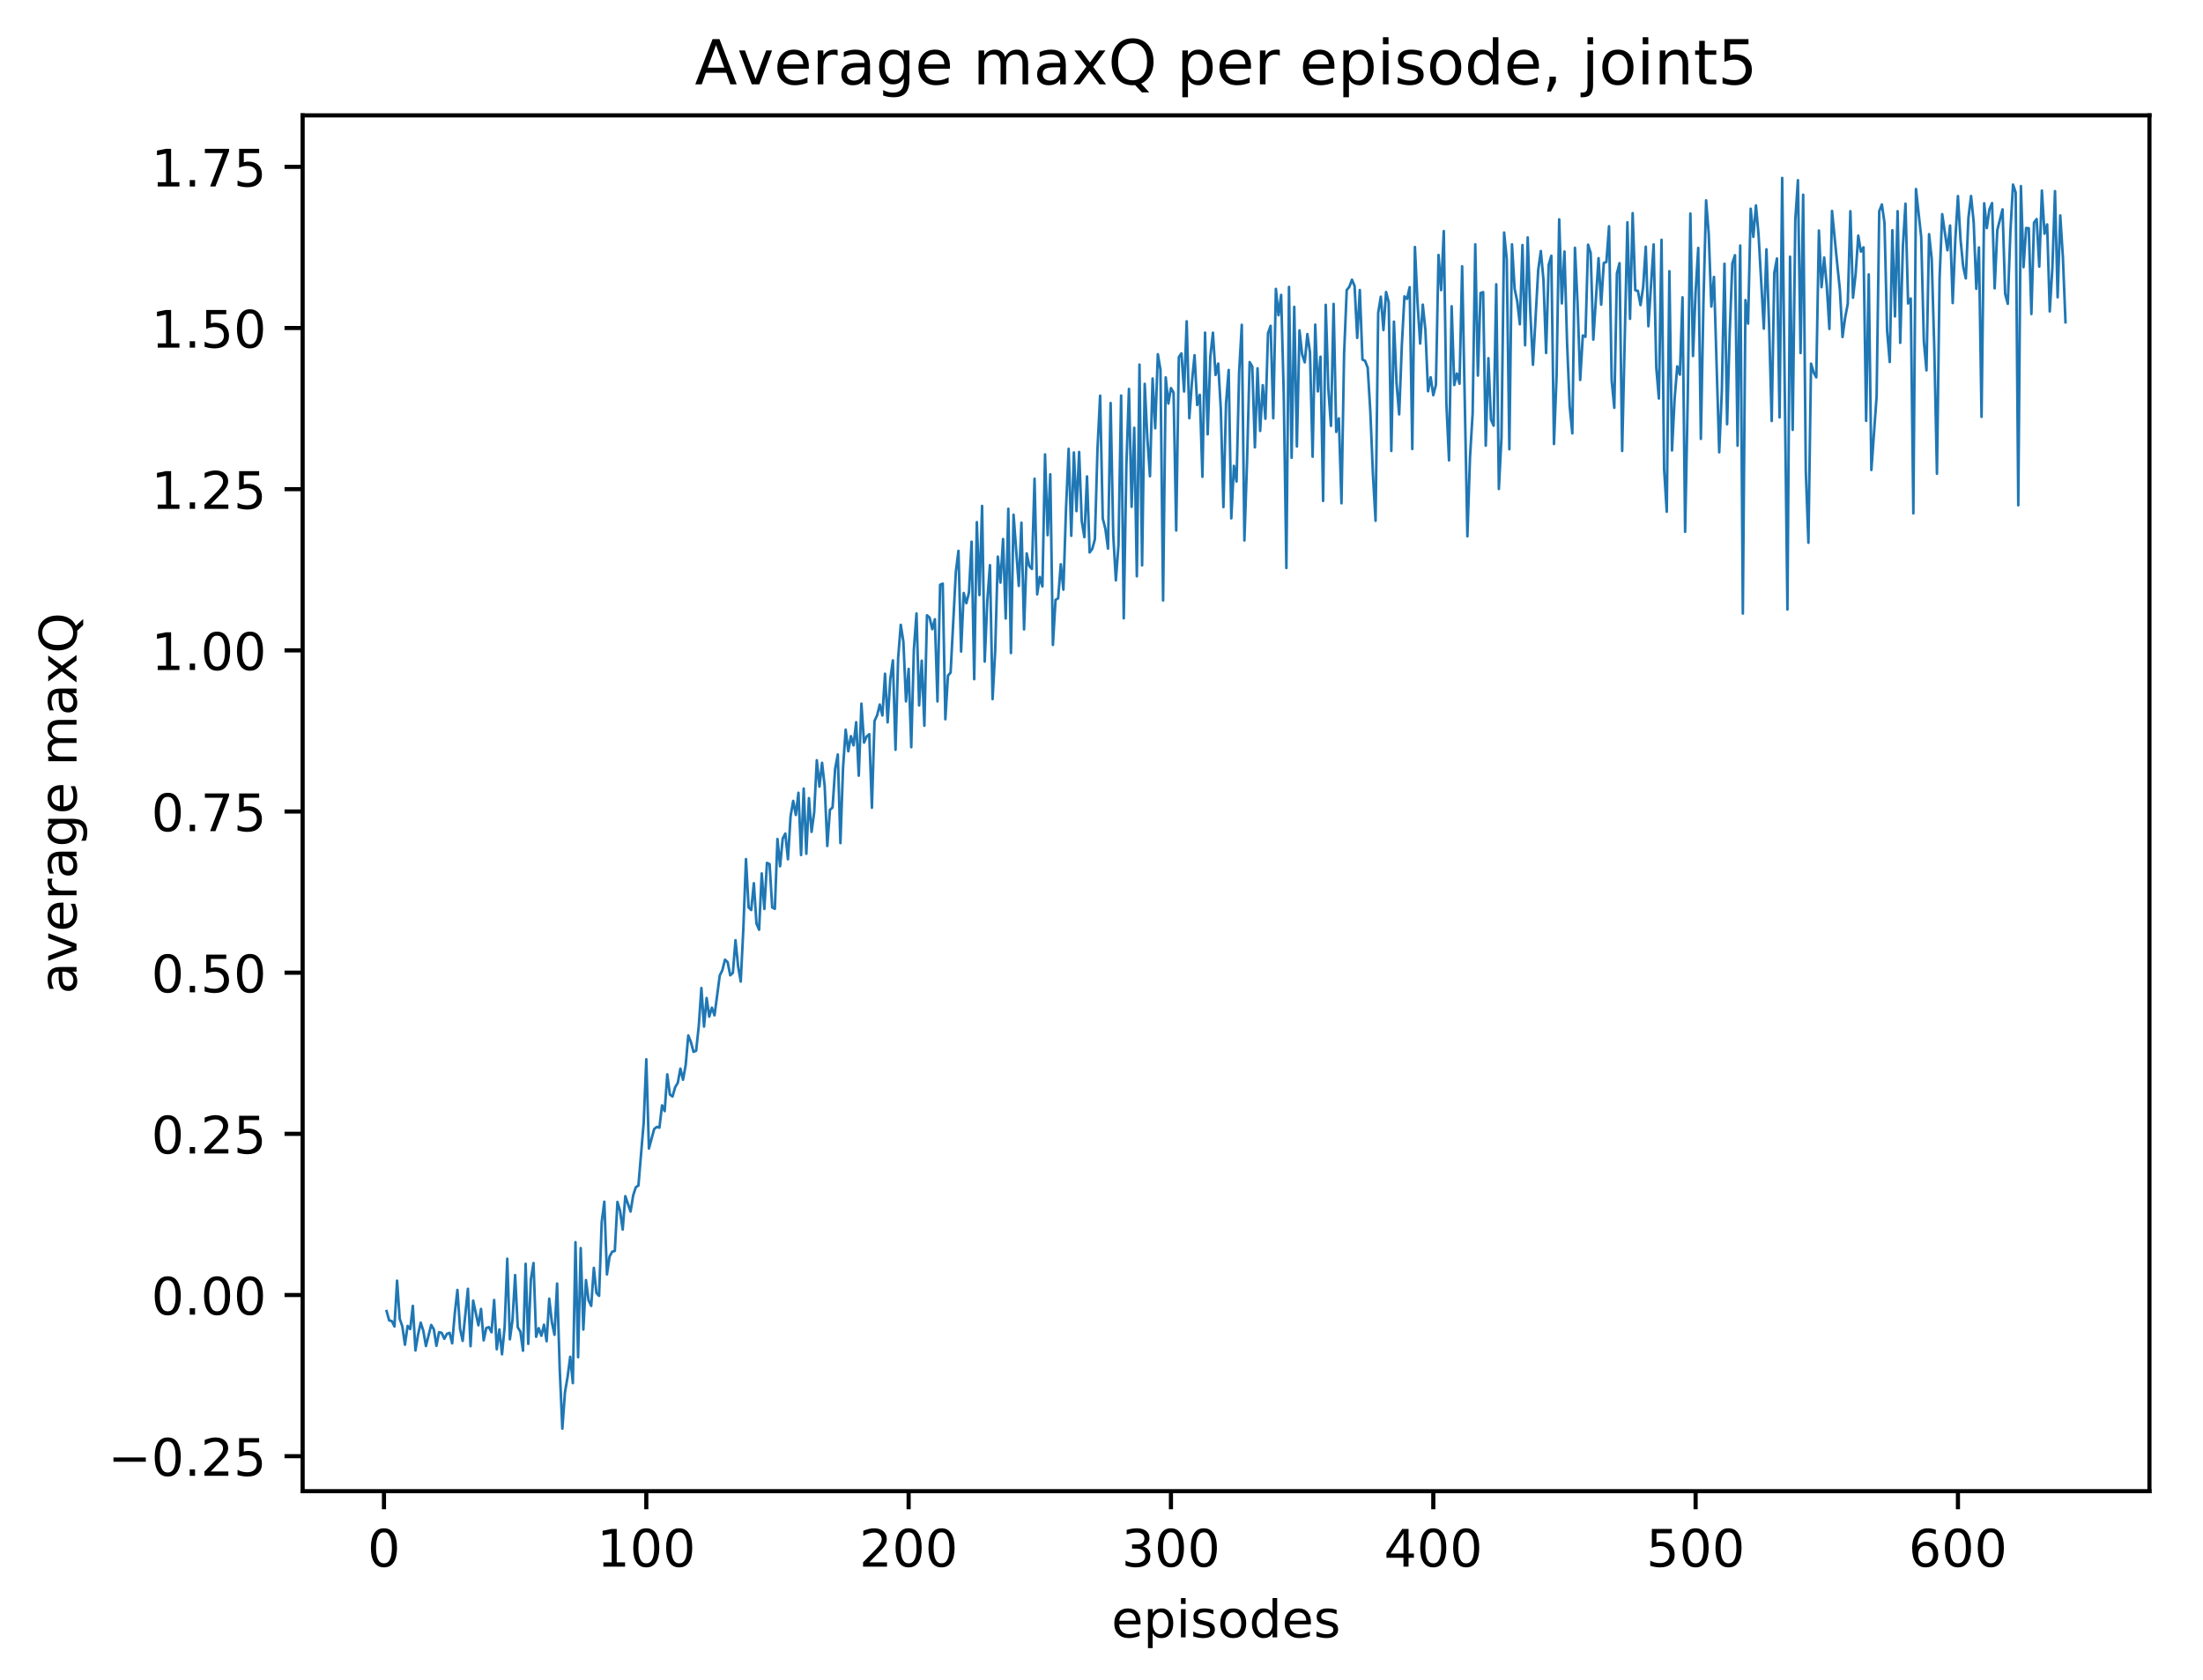 <?xml version="1.0" encoding="utf-8" standalone="no"?>
<!DOCTYPE svg PUBLIC "-//W3C//DTD SVG 1.1//EN"
  "http://www.w3.org/Graphics/SVG/1.1/DTD/svg11.dtd">
<!-- Created with matplotlib (http://matplotlib.org/) -->
<svg height="325pt" version="1.1" viewBox="0 0 426 325" width="426pt" xmlns="http://www.w3.org/2000/svg" xmlns:xlink="http://www.w3.org/1999/xlink">
 <defs>
  <style type="text/css">
*{stroke-linecap:butt;stroke-linejoin:round;}
  </style>
 </defs>
 <g id="figure_1">
  <g id="patch_1">
   <path d="M 0 325.986 
L 426.343 325.986 
L 426.343 0 
L 0 0 
z
" style="fill:#ffffff;"/>
  </g>
  <g id="axes_1">
   <g id="patch_2">
    <path d="M 58.523 288.43 
L 415.643 288.43 
L 415.643 22.318 
L 58.523 22.318 
z
" style="fill:#ffffff;"/>
   </g>
   <g id="matplotlib.axis_1">
    <g id="xtick_1">
     <g id="line2d_1">
      <defs>
       <path d="M 0 0 
L 0 3.5 
" id="me40392e111" style="stroke:#000000;stroke-width:0.8;"/>
      </defs>
      <g>
       <use style="stroke:#000000;stroke-width:0.8;" x="74.249" xlink:href="#me40392e111" y="288.43"/>
      </g>
     </g>
     <g id="text_1">
      <!-- 0 -->
      <defs>
       <path d="M 31.781 66.406 
Q 24.172 66.406 20.328 58.906 
Q 16.5 51.422 16.5 36.375 
Q 16.5 21.391 20.328 13.891 
Q 24.172 6.391 31.781 6.391 
Q 39.453 6.391 43.281 13.891 
Q 47.125 21.391 47.125 36.375 
Q 47.125 51.422 43.281 58.906 
Q 39.453 66.406 31.781 66.406 
z
M 31.781 74.219 
Q 44.047 74.219 50.516 64.516 
Q 56.984 54.828 56.984 36.375 
Q 56.984 17.969 50.516 8.266 
Q 44.047 -1.422 31.781 -1.422 
Q 19.531 -1.422 13.062 8.266 
Q 6.594 17.969 6.594 36.375 
Q 6.594 54.828 13.062 64.516 
Q 19.531 74.219 31.781 74.219 
z
" id="DejaVuSans-30"/>
      </defs>
      <g transform="translate(71.068 303.029)scale(0.1 -0.1)">
       <use xlink:href="#DejaVuSans-30"/>
      </g>
     </g>
    </g>
    <g id="xtick_2">
     <g id="line2d_2">
      <g>
       <use style="stroke:#000000;stroke-width:0.8;" x="124.976" xlink:href="#me40392e111" y="288.43"/>
      </g>
     </g>
     <g id="text_2">
      <!-- 100 -->
      <defs>
       <path d="M 12.406 8.297 
L 28.516 8.297 
L 28.516 63.922 
L 10.984 60.406 
L 10.984 69.391 
L 28.422 72.906 
L 38.281 72.906 
L 38.281 8.297 
L 54.391 8.297 
L 54.391 0 
L 12.406 0 
z
" id="DejaVuSans-31"/>
      </defs>
      <g transform="translate(115.432 303.029)scale(0.1 -0.1)">
       <use xlink:href="#DejaVuSans-31"/>
       <use x="63.623" xlink:href="#DejaVuSans-30"/>
       <use x="127.246" xlink:href="#DejaVuSans-30"/>
      </g>
     </g>
    </g>
    <g id="xtick_3">
     <g id="line2d_3">
      <g>
       <use style="stroke:#000000;stroke-width:0.8;" x="175.703" xlink:href="#me40392e111" y="288.43"/>
      </g>
     </g>
     <g id="text_3">
      <!-- 200 -->
      <defs>
       <path d="M 19.188 8.297 
L 53.609 8.297 
L 53.609 0 
L 7.328 0 
L 7.328 8.297 
Q 12.938 14.109 22.625 23.891 
Q 32.328 33.688 34.812 36.531 
Q 39.547 41.844 41.422 45.531 
Q 43.312 49.219 43.312 52.781 
Q 43.312 58.594 39.234 62.25 
Q 35.156 65.922 28.609 65.922 
Q 23.969 65.922 18.812 64.312 
Q 13.672 62.703 7.812 59.422 
L 7.812 69.391 
Q 13.766 71.781 18.938 73 
Q 24.125 74.219 28.422 74.219 
Q 39.75 74.219 46.484 68.547 
Q 53.219 62.891 53.219 53.422 
Q 53.219 48.922 51.531 44.891 
Q 49.859 40.875 45.406 35.406 
Q 44.188 33.984 37.641 27.219 
Q 31.109 20.453 19.188 8.297 
z
" id="DejaVuSans-32"/>
      </defs>
      <g transform="translate(166.16 303.029)scale(0.1 -0.1)">
       <use xlink:href="#DejaVuSans-32"/>
       <use x="63.623" xlink:href="#DejaVuSans-30"/>
       <use x="127.246" xlink:href="#DejaVuSans-30"/>
      </g>
     </g>
    </g>
    <g id="xtick_4">
     <g id="line2d_4">
      <g>
       <use style="stroke:#000000;stroke-width:0.8;" x="226.431" xlink:href="#me40392e111" y="288.43"/>
      </g>
     </g>
     <g id="text_4">
      <!-- 300 -->
      <defs>
       <path d="M 40.578 39.312 
Q 47.656 37.797 51.625 33 
Q 55.609 28.219 55.609 21.188 
Q 55.609 10.406 48.188 4.484 
Q 40.766 -1.422 27.094 -1.422 
Q 22.516 -1.422 17.656 -0.516 
Q 12.797 0.391 7.625 2.203 
L 7.625 11.719 
Q 11.719 9.328 16.594 8.109 
Q 21.484 6.891 26.812 6.891 
Q 36.078 6.891 40.938 10.547 
Q 45.797 14.203 45.797 21.188 
Q 45.797 27.641 41.281 31.266 
Q 36.766 34.906 28.719 34.906 
L 20.219 34.906 
L 20.219 43.016 
L 29.109 43.016 
Q 36.375 43.016 40.234 45.922 
Q 44.094 48.828 44.094 54.297 
Q 44.094 59.906 40.109 62.906 
Q 36.141 65.922 28.719 65.922 
Q 24.656 65.922 20.016 65.031 
Q 15.375 64.156 9.812 62.312 
L 9.812 71.094 
Q 15.438 72.656 20.344 73.438 
Q 25.25 74.219 29.594 74.219 
Q 40.828 74.219 47.359 69.109 
Q 53.906 64.016 53.906 55.328 
Q 53.906 49.266 50.438 45.094 
Q 46.969 40.922 40.578 39.312 
z
" id="DejaVuSans-33"/>
      </defs>
      <g transform="translate(216.887 303.029)scale(0.1 -0.1)">
       <use xlink:href="#DejaVuSans-33"/>
       <use x="63.623" xlink:href="#DejaVuSans-30"/>
       <use x="127.246" xlink:href="#DejaVuSans-30"/>
      </g>
     </g>
    </g>
    <g id="xtick_5">
     <g id="line2d_5">
      <g>
       <use style="stroke:#000000;stroke-width:0.8;" x="277.158" xlink:href="#me40392e111" y="288.43"/>
      </g>
     </g>
     <g id="text_5">
      <!-- 400 -->
      <defs>
       <path d="M 37.797 64.312 
L 12.891 25.391 
L 37.797 25.391 
z
M 35.203 72.906 
L 47.609 72.906 
L 47.609 25.391 
L 58.016 25.391 
L 58.016 17.188 
L 47.609 17.188 
L 47.609 0 
L 37.797 0 
L 37.797 17.188 
L 4.891 17.188 
L 4.891 26.703 
z
" id="DejaVuSans-34"/>
      </defs>
      <g transform="translate(267.614 303.029)scale(0.1 -0.1)">
       <use xlink:href="#DejaVuSans-34"/>
       <use x="63.623" xlink:href="#DejaVuSans-30"/>
       <use x="127.246" xlink:href="#DejaVuSans-30"/>
      </g>
     </g>
    </g>
    <g id="xtick_6">
     <g id="line2d_6">
      <g>
       <use style="stroke:#000000;stroke-width:0.8;" x="327.885" xlink:href="#me40392e111" y="288.43"/>
      </g>
     </g>
     <g id="text_6">
      <!-- 500 -->
      <defs>
       <path d="M 10.797 72.906 
L 49.516 72.906 
L 49.516 64.594 
L 19.828 64.594 
L 19.828 46.734 
Q 21.969 47.469 24.109 47.828 
Q 26.266 48.188 28.422 48.188 
Q 40.625 48.188 47.75 41.5 
Q 54.891 34.812 54.891 23.391 
Q 54.891 11.625 47.562 5.094 
Q 40.234 -1.422 26.906 -1.422 
Q 22.312 -1.422 17.547 -0.641 
Q 12.797 0.141 7.719 1.703 
L 7.719 11.625 
Q 12.109 9.234 16.797 8.062 
Q 21.484 6.891 26.703 6.891 
Q 35.156 6.891 40.078 11.328 
Q 45.016 15.766 45.016 23.391 
Q 45.016 31 40.078 35.438 
Q 35.156 39.891 26.703 39.891 
Q 22.75 39.891 18.812 39.016 
Q 14.891 38.141 10.797 36.281 
z
" id="DejaVuSans-35"/>
      </defs>
      <g transform="translate(318.342 303.029)scale(0.1 -0.1)">
       <use xlink:href="#DejaVuSans-35"/>
       <use x="63.623" xlink:href="#DejaVuSans-30"/>
       <use x="127.246" xlink:href="#DejaVuSans-30"/>
      </g>
     </g>
    </g>
    <g id="xtick_7">
     <g id="line2d_7">
      <g>
       <use style="stroke:#000000;stroke-width:0.8;" x="378.613" xlink:href="#me40392e111" y="288.43"/>
      </g>
     </g>
     <g id="text_7">
      <!-- 600 -->
      <defs>
       <path d="M 33.016 40.375 
Q 26.375 40.375 22.484 35.828 
Q 18.609 31.297 18.609 23.391 
Q 18.609 15.531 22.484 10.953 
Q 26.375 6.391 33.016 6.391 
Q 39.656 6.391 43.531 10.953 
Q 47.406 15.531 47.406 23.391 
Q 47.406 31.297 43.531 35.828 
Q 39.656 40.375 33.016 40.375 
z
M 52.594 71.297 
L 52.594 62.312 
Q 48.875 64.062 45.094 64.984 
Q 41.312 65.922 37.594 65.922 
Q 27.828 65.922 22.672 59.328 
Q 17.531 52.734 16.797 39.406 
Q 19.672 43.656 24.016 45.922 
Q 28.375 48.188 33.594 48.188 
Q 44.578 48.188 50.953 41.516 
Q 57.328 34.859 57.328 23.391 
Q 57.328 12.156 50.688 5.359 
Q 44.047 -1.422 33.016 -1.422 
Q 20.359 -1.422 13.672 8.266 
Q 6.984 17.969 6.984 36.375 
Q 6.984 53.656 15.188 63.938 
Q 23.391 74.219 37.203 74.219 
Q 40.922 74.219 44.703 73.484 
Q 48.484 72.75 52.594 71.297 
z
" id="DejaVuSans-36"/>
      </defs>
      <g transform="translate(369.069 303.029)scale(0.1 -0.1)">
       <use xlink:href="#DejaVuSans-36"/>
       <use x="63.623" xlink:href="#DejaVuSans-30"/>
       <use x="127.246" xlink:href="#DejaVuSans-30"/>
      </g>
     </g>
    </g>
    <g id="text_8">
     <!-- episodes -->
     <defs>
      <path d="M 56.203 29.594 
L 56.203 25.203 
L 14.891 25.203 
Q 15.484 15.922 20.484 11.062 
Q 25.484 6.203 34.422 6.203 
Q 39.594 6.203 44.453 7.469 
Q 49.312 8.734 54.109 11.281 
L 54.109 2.781 
Q 49.266 0.734 44.188 -0.344 
Q 39.109 -1.422 33.891 -1.422 
Q 20.797 -1.422 13.156 6.188 
Q 5.516 13.812 5.516 26.812 
Q 5.516 40.234 12.766 48.109 
Q 20.016 56 32.328 56 
Q 43.359 56 49.781 48.891 
Q 56.203 41.797 56.203 29.594 
z
M 47.219 32.234 
Q 47.125 39.594 43.094 43.984 
Q 39.062 48.391 32.422 48.391 
Q 24.906 48.391 20.391 44.141 
Q 15.875 39.891 15.188 32.172 
z
" id="DejaVuSans-65"/>
      <path d="M 18.109 8.203 
L 18.109 -20.797 
L 9.078 -20.797 
L 9.078 54.688 
L 18.109 54.688 
L 18.109 46.391 
Q 20.953 51.266 25.266 53.625 
Q 29.594 56 35.594 56 
Q 45.562 56 51.781 48.094 
Q 58.016 40.188 58.016 27.297 
Q 58.016 14.406 51.781 6.484 
Q 45.562 -1.422 35.594 -1.422 
Q 29.594 -1.422 25.266 0.953 
Q 20.953 3.328 18.109 8.203 
z
M 48.688 27.297 
Q 48.688 37.203 44.609 42.844 
Q 40.531 48.484 33.406 48.484 
Q 26.266 48.484 22.188 42.844 
Q 18.109 37.203 18.109 27.297 
Q 18.109 17.391 22.188 11.75 
Q 26.266 6.109 33.406 6.109 
Q 40.531 6.109 44.609 11.75 
Q 48.688 17.391 48.688 27.297 
z
" id="DejaVuSans-70"/>
      <path d="M 9.422 54.688 
L 18.406 54.688 
L 18.406 0 
L 9.422 0 
z
M 9.422 75.984 
L 18.406 75.984 
L 18.406 64.594 
L 9.422 64.594 
z
" id="DejaVuSans-69"/>
      <path d="M 44.281 53.078 
L 44.281 44.578 
Q 40.484 46.531 36.375 47.5 
Q 32.281 48.484 27.875 48.484 
Q 21.188 48.484 17.844 46.438 
Q 14.5 44.391 14.5 40.281 
Q 14.5 37.156 16.891 35.375 
Q 19.281 33.594 26.516 31.984 
L 29.594 31.297 
Q 39.156 29.25 43.188 25.516 
Q 47.219 21.781 47.219 15.094 
Q 47.219 7.469 41.188 3.016 
Q 35.156 -1.422 24.609 -1.422 
Q 20.219 -1.422 15.453 -0.562 
Q 10.688 0.297 5.422 2 
L 5.422 11.281 
Q 10.406 8.688 15.234 7.391 
Q 20.062 6.109 24.812 6.109 
Q 31.156 6.109 34.562 8.281 
Q 37.984 10.453 37.984 14.406 
Q 37.984 18.062 35.516 20.016 
Q 33.062 21.969 24.703 23.781 
L 21.578 24.516 
Q 13.234 26.266 9.516 29.906 
Q 5.812 33.547 5.812 39.891 
Q 5.812 47.609 11.281 51.797 
Q 16.75 56 26.812 56 
Q 31.781 56 36.172 55.266 
Q 40.578 54.547 44.281 53.078 
z
" id="DejaVuSans-73"/>
      <path d="M 30.609 48.391 
Q 23.391 48.391 19.188 42.75 
Q 14.984 37.109 14.984 27.297 
Q 14.984 17.484 19.156 11.844 
Q 23.344 6.203 30.609 6.203 
Q 37.797 6.203 41.984 11.859 
Q 46.188 17.531 46.188 27.297 
Q 46.188 37.016 41.984 42.703 
Q 37.797 48.391 30.609 48.391 
z
M 30.609 56 
Q 42.328 56 49.016 48.375 
Q 55.719 40.766 55.719 27.297 
Q 55.719 13.875 49.016 6.219 
Q 42.328 -1.422 30.609 -1.422 
Q 18.844 -1.422 12.172 6.219 
Q 5.516 13.875 5.516 27.297 
Q 5.516 40.766 12.172 48.375 
Q 18.844 56 30.609 56 
z
" id="DejaVuSans-6f"/>
      <path d="M 45.406 46.391 
L 45.406 75.984 
L 54.391 75.984 
L 54.391 0 
L 45.406 0 
L 45.406 8.203 
Q 42.578 3.328 38.25 0.953 
Q 33.938 -1.422 27.875 -1.422 
Q 17.969 -1.422 11.734 6.484 
Q 5.516 14.406 5.516 27.297 
Q 5.516 40.188 11.734 48.094 
Q 17.969 56 27.875 56 
Q 33.938 56 38.25 53.625 
Q 42.578 51.266 45.406 46.391 
z
M 14.797 27.297 
Q 14.797 17.391 18.875 11.75 
Q 22.953 6.109 30.078 6.109 
Q 37.203 6.109 41.297 11.75 
Q 45.406 17.391 45.406 27.297 
Q 45.406 37.203 41.297 42.844 
Q 37.203 48.484 30.078 48.484 
Q 22.953 48.484 18.875 42.844 
Q 14.797 37.203 14.797 27.297 
z
" id="DejaVuSans-64"/>
     </defs>
     <g transform="translate(214.924 316.707)scale(0.1 -0.1)">
      <use xlink:href="#DejaVuSans-65"/>
      <use x="61.523" xlink:href="#DejaVuSans-70"/>
      <use x="125" xlink:href="#DejaVuSans-69"/>
      <use x="152.783" xlink:href="#DejaVuSans-73"/>
      <use x="204.883" xlink:href="#DejaVuSans-6f"/>
      <use x="266.064" xlink:href="#DejaVuSans-64"/>
      <use x="329.541" xlink:href="#DejaVuSans-65"/>
      <use x="391.064" xlink:href="#DejaVuSans-73"/>
     </g>
    </g>
   </g>
   <g id="matplotlib.axis_2">
    <g id="ytick_1">
     <g id="line2d_8">
      <defs>
       <path d="M 0 0 
L -3.5 0 
" id="m477e2770bc" style="stroke:#000000;stroke-width:0.8;"/>
      </defs>
      <g>
       <use style="stroke:#000000;stroke-width:0.8;" x="58.523" xlink:href="#m477e2770bc" y="281.659"/>
      </g>
     </g>
     <g id="text_9">
      <!-- −0.25 -->
      <defs>
       <path d="M 10.594 35.5 
L 73.188 35.5 
L 73.188 27.203 
L 10.594 27.203 
z
" id="DejaVuSans-2212"/>
       <path d="M 10.688 12.406 
L 21 12.406 
L 21 0 
L 10.688 0 
z
" id="DejaVuSans-2e"/>
      </defs>
      <g transform="translate(20.878 285.459)scale(0.1 -0.1)">
       <use xlink:href="#DejaVuSans-2212"/>
       <use x="83.789" xlink:href="#DejaVuSans-30"/>
       <use x="147.412" xlink:href="#DejaVuSans-2e"/>
       <use x="179.199" xlink:href="#DejaVuSans-32"/>
       <use x="242.822" xlink:href="#DejaVuSans-35"/>
      </g>
     </g>
    </g>
    <g id="ytick_2">
     <g id="line2d_9">
      <g>
       <use style="stroke:#000000;stroke-width:0.8;" x="58.523" xlink:href="#m477e2770bc" y="250.486"/>
      </g>
     </g>
     <g id="text_10">
      <!-- 0.00 -->
      <g transform="translate(29.258 254.285)scale(0.1 -0.1)">
       <use xlink:href="#DejaVuSans-30"/>
       <use x="63.623" xlink:href="#DejaVuSans-2e"/>
       <use x="95.41" xlink:href="#DejaVuSans-30"/>
       <use x="159.033" xlink:href="#DejaVuSans-30"/>
      </g>
     </g>
    </g>
    <g id="ytick_3">
     <g id="line2d_10">
      <g>
       <use style="stroke:#000000;stroke-width:0.8;" x="58.523" xlink:href="#m477e2770bc" y="219.313"/>
      </g>
     </g>
     <g id="text_11">
      <!-- 0.25 -->
      <g transform="translate(29.258 223.112)scale(0.1 -0.1)">
       <use xlink:href="#DejaVuSans-30"/>
       <use x="63.623" xlink:href="#DejaVuSans-2e"/>
       <use x="95.41" xlink:href="#DejaVuSans-32"/>
       <use x="159.033" xlink:href="#DejaVuSans-35"/>
      </g>
     </g>
    </g>
    <g id="ytick_4">
     <g id="line2d_11">
      <g>
       <use style="stroke:#000000;stroke-width:0.8;" x="58.523" xlink:href="#m477e2770bc" y="188.139"/>
      </g>
     </g>
     <g id="text_12">
      <!-- 0.50 -->
      <g transform="translate(29.258 191.939)scale(0.1 -0.1)">
       <use xlink:href="#DejaVuSans-30"/>
       <use x="63.623" xlink:href="#DejaVuSans-2e"/>
       <use x="95.41" xlink:href="#DejaVuSans-35"/>
       <use x="159.033" xlink:href="#DejaVuSans-30"/>
      </g>
     </g>
    </g>
    <g id="ytick_5">
     <g id="line2d_12">
      <g>
       <use style="stroke:#000000;stroke-width:0.8;" x="58.523" xlink:href="#m477e2770bc" y="156.966"/>
      </g>
     </g>
     <g id="text_13">
      <!-- 0.75 -->
      <defs>
       <path d="M 8.203 72.906 
L 55.078 72.906 
L 55.078 68.703 
L 28.609 0 
L 18.312 0 
L 43.219 64.594 
L 8.203 64.594 
z
" id="DejaVuSans-37"/>
      </defs>
      <g transform="translate(29.258 160.765)scale(0.1 -0.1)">
       <use xlink:href="#DejaVuSans-30"/>
       <use x="63.623" xlink:href="#DejaVuSans-2e"/>
       <use x="95.41" xlink:href="#DejaVuSans-37"/>
       <use x="159.033" xlink:href="#DejaVuSans-35"/>
      </g>
     </g>
    </g>
    <g id="ytick_6">
     <g id="line2d_13">
      <g>
       <use style="stroke:#000000;stroke-width:0.8;" x="58.523" xlink:href="#m477e2770bc" y="125.793"/>
      </g>
     </g>
     <g id="text_14">
      <!-- 1.00 -->
      <g transform="translate(29.258 129.592)scale(0.1 -0.1)">
       <use xlink:href="#DejaVuSans-31"/>
       <use x="63.623" xlink:href="#DejaVuSans-2e"/>
       <use x="95.41" xlink:href="#DejaVuSans-30"/>
       <use x="159.033" xlink:href="#DejaVuSans-30"/>
      </g>
     </g>
    </g>
    <g id="ytick_7">
     <g id="line2d_14">
      <g>
       <use style="stroke:#000000;stroke-width:0.8;" x="58.523" xlink:href="#m477e2770bc" y="94.619"/>
      </g>
     </g>
     <g id="text_15">
      <!-- 1.25 -->
      <g transform="translate(29.258 98.418)scale(0.1 -0.1)">
       <use xlink:href="#DejaVuSans-31"/>
       <use x="63.623" xlink:href="#DejaVuSans-2e"/>
       <use x="95.41" xlink:href="#DejaVuSans-32"/>
       <use x="159.033" xlink:href="#DejaVuSans-35"/>
      </g>
     </g>
    </g>
    <g id="ytick_8">
     <g id="line2d_15">
      <g>
       <use style="stroke:#000000;stroke-width:0.8;" x="58.523" xlink:href="#m477e2770bc" y="63.446"/>
      </g>
     </g>
     <g id="text_16">
      <!-- 1.50 -->
      <g transform="translate(29.258 67.245)scale(0.1 -0.1)">
       <use xlink:href="#DejaVuSans-31"/>
       <use x="63.623" xlink:href="#DejaVuSans-2e"/>
       <use x="95.41" xlink:href="#DejaVuSans-35"/>
       <use x="159.033" xlink:href="#DejaVuSans-30"/>
      </g>
     </g>
    </g>
    <g id="ytick_9">
     <g id="line2d_16">
      <g>
       <use style="stroke:#000000;stroke-width:0.8;" x="58.523" xlink:href="#m477e2770bc" y="32.272"/>
      </g>
     </g>
     <g id="text_17">
      <!-- 1.75 -->
      <g transform="translate(29.258 36.072)scale(0.1 -0.1)">
       <use xlink:href="#DejaVuSans-31"/>
       <use x="63.623" xlink:href="#DejaVuSans-2e"/>
       <use x="95.41" xlink:href="#DejaVuSans-37"/>
       <use x="159.033" xlink:href="#DejaVuSans-35"/>
      </g>
     </g>
    </g>
    <g id="text_18">
     <!-- average maxQ -->
     <defs>
      <path d="M 34.281 27.484 
Q 23.391 27.484 19.188 25 
Q 14.984 22.516 14.984 16.5 
Q 14.984 11.719 18.141 8.906 
Q 21.297 6.109 26.703 6.109 
Q 34.188 6.109 38.703 11.406 
Q 43.219 16.703 43.219 25.484 
L 43.219 27.484 
z
M 52.203 31.203 
L 52.203 0 
L 43.219 0 
L 43.219 8.297 
Q 40.141 3.328 35.547 0.953 
Q 30.953 -1.422 24.312 -1.422 
Q 15.922 -1.422 10.953 3.297 
Q 6 8.016 6 15.922 
Q 6 25.141 12.172 29.828 
Q 18.359 34.516 30.609 34.516 
L 43.219 34.516 
L 43.219 35.406 
Q 43.219 41.609 39.141 45 
Q 35.062 48.391 27.688 48.391 
Q 23 48.391 18.547 47.266 
Q 14.109 46.141 10.016 43.891 
L 10.016 52.203 
Q 14.938 54.109 19.578 55.047 
Q 24.219 56 28.609 56 
Q 40.484 56 46.344 49.844 
Q 52.203 43.703 52.203 31.203 
z
" id="DejaVuSans-61"/>
      <path d="M 2.984 54.688 
L 12.5 54.688 
L 29.594 8.797 
L 46.688 54.688 
L 56.203 54.688 
L 35.688 0 
L 23.484 0 
z
" id="DejaVuSans-76"/>
      <path d="M 41.109 46.297 
Q 39.594 47.172 37.812 47.578 
Q 36.031 48 33.891 48 
Q 26.266 48 22.188 43.047 
Q 18.109 38.094 18.109 28.812 
L 18.109 0 
L 9.078 0 
L 9.078 54.688 
L 18.109 54.688 
L 18.109 46.188 
Q 20.953 51.172 25.484 53.578 
Q 30.031 56 36.531 56 
Q 37.453 56 38.578 55.875 
Q 39.703 55.766 41.062 55.516 
z
" id="DejaVuSans-72"/>
      <path d="M 45.406 27.984 
Q 45.406 37.75 41.375 43.109 
Q 37.359 48.484 30.078 48.484 
Q 22.859 48.484 18.828 43.109 
Q 14.797 37.75 14.797 27.984 
Q 14.797 18.266 18.828 12.891 
Q 22.859 7.516 30.078 7.516 
Q 37.359 7.516 41.375 12.891 
Q 45.406 18.266 45.406 27.984 
z
M 54.391 6.781 
Q 54.391 -7.172 48.188 -13.984 
Q 42 -20.797 29.203 -20.797 
Q 24.469 -20.797 20.266 -20.094 
Q 16.062 -19.391 12.109 -17.922 
L 12.109 -9.188 
Q 16.062 -11.328 19.922 -12.344 
Q 23.781 -13.375 27.781 -13.375 
Q 36.625 -13.375 41.016 -8.766 
Q 45.406 -4.156 45.406 5.172 
L 45.406 9.625 
Q 42.625 4.781 38.281 2.391 
Q 33.938 0 27.875 0 
Q 17.828 0 11.672 7.656 
Q 5.516 15.328 5.516 27.984 
Q 5.516 40.672 11.672 48.328 
Q 17.828 56 27.875 56 
Q 33.938 56 38.281 53.609 
Q 42.625 51.219 45.406 46.391 
L 45.406 54.688 
L 54.391 54.688 
z
" id="DejaVuSans-67"/>
      <path id="DejaVuSans-20"/>
      <path d="M 52 44.188 
Q 55.375 50.25 60.062 53.125 
Q 64.75 56 71.094 56 
Q 79.641 56 84.281 50.016 
Q 88.922 44.047 88.922 33.016 
L 88.922 0 
L 79.891 0 
L 79.891 32.719 
Q 79.891 40.578 77.094 44.375 
Q 74.312 48.188 68.609 48.188 
Q 61.625 48.188 57.562 43.547 
Q 53.516 38.922 53.516 30.906 
L 53.516 0 
L 44.484 0 
L 44.484 32.719 
Q 44.484 40.625 41.703 44.406 
Q 38.922 48.188 33.109 48.188 
Q 26.219 48.188 22.156 43.531 
Q 18.109 38.875 18.109 30.906 
L 18.109 0 
L 9.078 0 
L 9.078 54.688 
L 18.109 54.688 
L 18.109 46.188 
Q 21.188 51.219 25.484 53.609 
Q 29.781 56 35.688 56 
Q 41.656 56 45.828 52.969 
Q 50 49.953 52 44.188 
z
" id="DejaVuSans-6d"/>
      <path d="M 54.891 54.688 
L 35.109 28.078 
L 55.906 0 
L 45.312 0 
L 29.391 21.484 
L 13.484 0 
L 2.875 0 
L 24.125 28.609 
L 4.688 54.688 
L 15.281 54.688 
L 29.781 35.203 
L 44.281 54.688 
z
" id="DejaVuSans-78"/>
      <path d="M 39.406 66.219 
Q 28.656 66.219 22.328 58.203 
Q 16.016 50.203 16.016 36.375 
Q 16.016 22.609 22.328 14.594 
Q 28.656 6.594 39.406 6.594 
Q 50.141 6.594 56.422 14.594 
Q 62.703 22.609 62.703 36.375 
Q 62.703 50.203 56.422 58.203 
Q 50.141 66.219 39.406 66.219 
z
M 53.219 1.312 
L 66.219 -12.891 
L 54.297 -12.891 
L 43.5 -1.219 
Q 41.891 -1.312 41.031 -1.359 
Q 40.188 -1.422 39.406 -1.422 
Q 24.031 -1.422 14.812 8.859 
Q 5.609 19.141 5.609 36.375 
Q 5.609 53.656 14.812 63.938 
Q 24.031 74.219 39.406 74.219 
Q 54.734 74.219 63.906 63.938 
Q 73.094 53.656 73.094 36.375 
Q 73.094 23.688 67.984 14.641 
Q 62.891 5.609 53.219 1.312 
z
" id="DejaVuSans-51"/>
     </defs>
     <g transform="translate(14.798 192.263)rotate(-90)scale(0.1 -0.1)">
      <use xlink:href="#DejaVuSans-61"/>
      <use x="61.279" xlink:href="#DejaVuSans-76"/>
      <use x="120.459" xlink:href="#DejaVuSans-65"/>
      <use x="181.982" xlink:href="#DejaVuSans-72"/>
      <use x="223.096" xlink:href="#DejaVuSans-61"/>
      <use x="284.375" xlink:href="#DejaVuSans-67"/>
      <use x="347.852" xlink:href="#DejaVuSans-65"/>
      <use x="409.375" xlink:href="#DejaVuSans-20"/>
      <use x="441.162" xlink:href="#DejaVuSans-6d"/>
      <use x="538.574" xlink:href="#DejaVuSans-61"/>
      <use x="599.854" xlink:href="#DejaVuSans-78"/>
      <use x="659.033" xlink:href="#DejaVuSans-51"/>
     </g>
    </g>
   </g>
   <g id="line2d_17">
    <path clip-path="url(#pae41129ca6)" d="M 74.756 253.602 
L 75.263 255.406 
L 75.771 255.532 
L 76.278 256.568 
L 76.785 247.716 
L 77.293 255.081 
L 77.8 256.539 
L 78.307 260.101 
L 78.814 256.467 
L 79.322 257.073 
L 79.829 252.591 
L 80.336 261.214 
L 80.843 258.133 
L 81.351 255.828 
L 81.858 257.412 
L 82.365 260.352 
L 83.38 256.276 
L 83.887 257.108 
L 84.394 260.308 
L 84.902 257.678 
L 85.409 257.809 
L 85.916 258.949 
L 86.423 258.003 
L 86.931 257.804 
L 87.438 259.836 
L 87.945 254.018 
L 88.453 249.508 
L 88.96 257 
L 89.467 259.361 
L 90.482 249.281 
L 90.989 260.386 
L 91.496 251.572 
L 92.511 256.342 
L 93.018 253.178 
L 93.525 259.261 
L 94.033 256.87 
L 94.54 256.697 
L 95.047 257.695 
L 95.554 251.449 
L 96.062 260.98 
L 96.569 257.137 
L 97.076 261.957 
L 97.583 256.667 
L 98.091 243.467 
L 98.598 259.053 
L 99.105 255.321 
L 99.613 246.632 
L 100.12 256.724 
L 100.627 257.576 
L 101.134 261.262 
L 101.642 244.452 
L 102.149 259.937 
L 102.656 247.474 
L 103.163 244.307 
L 103.671 258.568 
L 104.178 256.903 
L 104.685 258.379 
L 105.193 256.226 
L 105.7 259.425 
L 106.207 251.193 
L 106.714 255.731 
L 107.222 258.188 
L 107.729 248.266 
L 108.236 264.83 
L 108.743 276.334 
L 109.251 269.286 
L 109.758 266.314 
L 110.265 262.427 
L 110.773 267.529 
L 111.28 240.268 
L 111.787 262.519 
L 112.294 241.41 
L 112.802 257.168 
L 113.309 247.596 
L 113.816 251.532 
L 114.323 252.595 
L 114.831 245.23 
L 115.338 250.1 
L 115.845 250.65 
L 116.353 236.383 
L 116.86 232.435 
L 117.367 246.506 
L 117.874 243.059 
L 118.382 242.104 
L 118.889 241.963 
L 119.396 232.482 
L 119.903 234.218 
L 120.411 237.83 
L 120.918 231.364 
L 121.933 234.34 
L 122.44 231.218 
L 122.947 229.647 
L 123.454 229.3 
L 124.469 217.191 
L 124.976 204.888 
L 125.483 222.156 
L 126.498 218.384 
L 127.005 217.973 
L 127.513 218.118 
L 128.02 213.803 
L 128.527 214.918 
L 129.034 207.801 
L 129.542 211.718 
L 130.049 212.088 
L 130.556 210.293 
L 131.063 209.451 
L 131.571 206.699 
L 132.078 208.849 
L 132.585 206.057 
L 133.093 200.292 
L 133.6 201.544 
L 134.107 203.456 
L 134.614 203.236 
L 135.122 198.468 
L 135.629 191.11 
L 136.136 198.566 
L 136.643 193.041 
L 137.151 196.644 
L 137.658 194.904 
L 138.165 196.392 
L 139.18 188.691 
L 139.687 187.655 
L 140.194 185.631 
L 140.702 186.083 
L 141.209 188.65 
L 141.716 188.178 
L 142.223 181.856 
L 142.731 186.895 
L 143.238 189.853 
L 143.745 179.591 
L 144.253 166.168 
L 144.76 175.508 
L 145.267 176.018 
L 145.774 170.841 
L 146.282 178.628 
L 146.789 179.835 
L 147.296 168.944 
L 147.803 175.816 
L 148.311 166.906 
L 148.818 167.143 
L 149.325 175.51 
L 149.833 175.795 
L 150.34 162.281 
L 150.847 167.552 
L 151.354 162.206 
L 151.862 161.227 
L 152.369 166.204 
L 152.876 157.88 
L 153.383 154.911 
L 153.891 157.635 
L 154.398 153.34 
L 154.905 165.388 
L 155.413 152.523 
L 155.92 165.137 
L 156.427 154.378 
L 156.934 160.905 
L 157.442 157.11 
L 157.949 147.043 
L 158.456 152.148 
L 158.963 147.541 
L 159.471 152.051 
L 159.978 163.635 
L 160.485 156.641 
L 160.993 156.18 
L 161.5 148.657 
L 162.007 145.937 
L 162.514 163.078 
L 163.022 148.461 
L 163.529 141.13 
L 164.036 145.307 
L 164.543 142.389 
L 165.051 144.172 
L 165.558 139.699 
L 166.065 150.03 
L 166.573 136.104 
L 167.08 143.634 
L 167.587 142.456 
L 168.094 142.013 
L 168.602 156.238 
L 169.109 139.447 
L 169.616 138.348 
L 170.123 136.278 
L 170.631 138.393 
L 171.138 130.317 
L 171.645 139.723 
L 172.153 131.412 
L 172.66 127.73 
L 173.167 145.024 
L 173.674 127.32 
L 174.182 120.852 
L 174.689 124.106 
L 175.196 135.672 
L 175.703 129.382 
L 176.211 144.53 
L 176.718 125.64 
L 177.225 118.661 
L 177.733 136.447 
L 178.24 127.791 
L 178.747 140.374 
L 179.254 119.016 
L 179.762 119.459 
L 180.269 121.695 
L 180.776 119.774 
L 181.283 135.677 
L 181.791 113.109 
L 182.298 112.889 
L 182.805 139.122 
L 183.313 130.666 
L 183.82 130.101 
L 184.834 110.639 
L 185.342 106.548 
L 185.849 126.025 
L 186.356 114.702 
L 186.863 116.674 
L 187.371 114.631 
L 187.878 104.764 
L 188.385 131.375 
L 188.893 100.997 
L 189.4 115.098 
L 189.907 97.858 
L 190.414 127.963 
L 190.922 116.165 
L 191.429 109.315 
L 191.936 135.223 
L 192.443 125.912 
L 192.951 107.663 
L 193.458 112.697 
L 193.965 104.262 
L 194.473 119.628 
L 194.98 98.408 
L 195.487 126.316 
L 195.994 99.558 
L 197.009 113.333 
L 197.516 101.099 
L 198.023 121.74 
L 198.531 107.042 
L 199.038 109.489 
L 199.545 110.049 
L 200.053 92.596 
L 200.56 114.97 
L 201.067 111.606 
L 201.574 113.429 
L 202.082 87.893 
L 202.589 103.52 
L 203.096 91.735 
L 203.603 124.743 
L 204.111 116.034 
L 204.618 115.733 
L 205.125 109.142 
L 205.633 114.055 
L 206.14 98.317 
L 206.647 86.809 
L 207.154 103.641 
L 207.662 87.518 
L 208.169 98.861 
L 208.676 87.424 
L 209.183 100.822 
L 209.691 103.902 
L 210.198 92.155 
L 210.705 106.856 
L 211.213 106.173 
L 211.72 104.319 
L 212.227 86.751 
L 212.734 76.535 
L 213.242 100.287 
L 213.749 102.281 
L 214.256 106.11 
L 214.763 77.952 
L 215.271 103.447 
L 215.778 112.256 
L 216.285 105.352 
L 216.793 76.508 
L 217.3 119.606 
L 217.807 90.132 
L 218.314 75.228 
L 218.822 98.025 
L 219.329 82.743 
L 219.836 111.462 
L 220.343 70.521 
L 220.851 109.363 
L 221.358 74.245 
L 221.865 84.775 
L 222.373 92.118 
L 222.88 73.211 
L 223.387 82.836 
L 223.894 68.515 
L 224.402 71.519 
L 224.909 116.139 
L 225.416 72.999 
L 225.923 78.062 
L 226.431 75.064 
L 226.938 75.942 
L 227.445 102.613 
L 227.953 69.073 
L 228.46 68.355 
L 228.967 75.727 
L 229.474 62.15 
L 229.982 80.892 
L 230.489 73.853 
L 230.996 68.707 
L 231.503 78.345 
L 232.011 76.367 
L 232.518 92.223 
L 233.025 64.336 
L 233.533 84.006 
L 234.04 69.015 
L 234.547 64.35 
L 235.054 72.52 
L 235.562 70.327 
L 236.069 79.091 
L 236.576 98.083 
L 237.083 77.995 
L 237.591 71.562 
L 238.098 100.258 
L 238.605 90.109 
L 239.113 93.131 
L 239.62 71.851 
L 240.127 62.831 
L 240.634 104.539 
L 241.142 89.35 
L 241.649 70.041 
L 242.156 70.904 
L 242.663 86.532 
L 243.171 71.246 
L 243.678 83.353 
L 244.185 74.501 
L 244.693 80.994 
L 245.2 64.443 
L 245.707 63.022 
L 246.214 80.893 
L 246.722 55.874 
L 247.229 60.978 
L 247.736 57.043 
L 248.243 76.318 
L 248.751 109.864 
L 249.258 55.506 
L 249.765 88.548 
L 250.273 59.355 
L 250.78 86.357 
L 251.287 63.906 
L 251.794 68.526 
L 252.302 70.089 
L 252.809 64.625 
L 253.316 68.144 
L 253.823 88.341 
L 254.331 62.791 
L 254.838 75.707 
L 255.345 68.996 
L 255.853 96.892 
L 256.36 58.962 
L 256.867 75.235 
L 257.374 82.377 
L 257.882 58.779 
L 258.389 83.54 
L 258.896 80.923 
L 259.403 97.345 
L 259.911 68.437 
L 260.418 56.103 
L 260.925 55.485 
L 261.433 54.1 
L 261.94 55.326 
L 262.447 65.356 
L 262.954 56.093 
L 263.462 69.553 
L 263.969 69.792 
L 264.476 71.126 
L 264.983 79.608 
L 265.491 91.835 
L 265.998 100.727 
L 266.505 60.488 
L 267.013 57.388 
L 267.52 63.836 
L 268.027 56.486 
L 268.534 58.454 
L 269.042 87.225 
L 269.549 62.208 
L 270.056 74.152 
L 270.563 80.151 
L 271.071 66.914 
L 271.578 57.328 
L 272.085 57.819 
L 272.593 55.548 
L 273.1 86.848 
L 273.607 47.77 
L 274.114 58.612 
L 274.622 66.455 
L 275.129 58.925 
L 275.636 63.859 
L 276.143 75.679 
L 276.651 72.979 
L 277.158 76.441 
L 277.665 74.433 
L 278.173 49.315 
L 278.68 56.122 
L 279.187 44.7 
L 279.694 78.05 
L 280.202 89.048 
L 280.709 59.237 
L 281.216 74.481 
L 281.723 72.241 
L 282.231 74.226 
L 282.738 51.507 
L 283.753 103.735 
L 284.26 88.444 
L 284.767 79.988 
L 285.274 47.259 
L 285.782 72.654 
L 286.289 56.687 
L 286.796 56.504 
L 287.303 86.203 
L 287.811 69.284 
L 288.318 81.165 
L 288.825 82.333 
L 289.333 54.996 
L 289.84 94.58 
L 290.347 84.526 
L 290.854 44.977 
L 291.362 50.131 
L 291.869 86.895 
L 292.376 47.266 
L 292.883 55.824 
L 293.391 58.276 
L 293.898 62.727 
L 294.405 47.394 
L 294.913 66.782 
L 295.42 45.921 
L 295.927 60.528 
L 296.434 70.553 
L 297.449 52.223 
L 297.956 48.554 
L 298.463 54.116 
L 298.971 68.273 
L 299.478 51.209 
L 299.985 49.472 
L 300.493 85.887 
L 301 72.704 
L 301.507 42.42 
L 302.014 58.685 
L 302.522 48.653 
L 303.029 66.292 
L 303.536 78.577 
L 304.043 83.821 
L 304.551 47.928 
L 305.058 58.667 
L 305.565 73.494 
L 306.073 64.899 
L 306.58 65.144 
L 307.087 47.322 
L 307.594 48.947 
L 308.102 65.691 
L 309.116 49.939 
L 309.623 58.925 
L 310.131 50.87 
L 310.638 50.666 
L 311.145 43.765 
L 311.653 73.545 
L 312.16 78.879 
L 312.667 52.884 
L 313.174 50.905 
L 313.682 87.227 
L 314.696 42.998 
L 315.203 61.671 
L 315.711 41.228 
L 316.218 56.138 
L 316.725 56.267 
L 317.233 59.014 
L 317.74 55.523 
L 318.247 47.713 
L 318.754 63.103 
L 319.769 47.279 
L 320.276 71.081 
L 320.783 77.087 
L 321.291 46.382 
L 321.798 90.79 
L 322.305 98.98 
L 322.813 52.464 
L 323.32 87.129 
L 323.827 77.097 
L 324.334 70.863 
L 324.842 72.47 
L 325.349 57.512 
L 325.856 102.865 
L 326.363 77.048 
L 326.871 41.307 
L 327.378 68.865 
L 327.885 56.414 
L 328.393 47.956 
L 328.9 84.89 
L 329.407 58.157 
L 329.914 38.755 
L 330.422 45.264 
L 330.929 59.295 
L 331.436 53.566 
L 332.451 87.483 
L 332.958 75.561 
L 333.465 51.018 
L 333.973 82.053 
L 334.48 64.367 
L 334.987 50.938 
L 335.494 49.364 
L 336.002 86.212 
L 336.509 47.492 
L 337.016 118.672 
L 337.523 58.05 
L 338.031 62.596 
L 338.538 40.371 
L 339.045 45.814 
L 339.553 39.731 
L 340.06 45.443 
L 341.074 63.565 
L 341.582 48.225 
L 342.089 62.769 
L 342.596 81.435 
L 343.103 52.769 
L 343.611 49.999 
L 344.118 80.731 
L 344.625 34.414 
L 345.64 117.899 
L 346.147 49.651 
L 346.654 83.148 
L 347.162 42.543 
L 347.669 34.856 
L 348.176 68.291 
L 348.683 37.664 
L 349.191 91.094 
L 349.698 104.98 
L 350.205 70.336 
L 350.713 72.041 
L 351.22 72.986 
L 351.727 44.587 
L 352.234 55.555 
L 352.742 49.807 
L 353.249 55.342 
L 353.756 63.622 
L 354.263 40.793 
L 355.278 51.164 
L 355.785 56.067 
L 356.293 65.187 
L 356.8 61.435 
L 357.307 58.768 
L 357.814 40.854 
L 358.322 57.584 
L 358.829 53 
L 359.336 45.576 
L 359.843 48.671 
L 360.351 47.841 
L 360.858 81.406 
L 361.365 53.079 
L 361.873 90.902 
L 362.887 76.631 
L 363.394 40.855 
L 363.902 39.552 
L 364.409 43.106 
L 364.916 63.982 
L 365.423 70.026 
L 365.931 44.529 
L 366.438 61.208 
L 366.945 40.852 
L 367.453 66.309 
L 367.96 47.813 
L 368.467 39.399 
L 368.974 58.701 
L 369.482 57.738 
L 369.989 99.299 
L 370.496 36.559 
L 371.511 45.875 
L 372.018 65.956 
L 372.525 71.636 
L 373.033 45.293 
L 373.54 50.038 
L 374.047 67.693 
L 374.554 91.637 
L 375.062 53.826 
L 375.569 41.419 
L 376.583 48.413 
L 377.091 43.618 
L 377.598 58.621 
L 378.105 46.29 
L 378.613 37.921 
L 379.12 46.425 
L 379.627 51.557 
L 380.134 53.848 
L 380.642 42.099 
L 381.149 37.909 
L 381.656 42.956 
L 382.163 55.871 
L 382.671 47.857 
L 383.178 80.63 
L 383.685 39.32 
L 384.193 44.118 
L 384.7 40.495 
L 385.207 39.284 
L 385.714 55.77 
L 386.222 44.507 
L 387.236 40.492 
L 387.743 56.84 
L 388.251 58.765 
L 388.758 44.753 
L 389.265 35.706 
L 389.773 37.219 
L 390.28 97.731 
L 390.787 35.998 
L 391.294 51.675 
L 391.802 44.109 
L 392.309 44.151 
L 392.816 60.735 
L 393.323 43.063 
L 393.831 42.373 
L 394.338 51.572 
L 394.845 36.862 
L 395.353 45.203 
L 395.86 43.406 
L 396.367 60.231 
L 396.874 51.795 
L 397.382 36.97 
L 397.889 57.507 
L 398.396 41.668 
L 398.903 49.645 
L 399.411 62.336 
L 399.411 62.336 
" style="fill:none;stroke:#1f77b4;stroke-linecap:square;stroke-width:0.5;"/>
   </g>
   <g id="patch_3">
    <path d="M 58.523 288.43 
L 58.523 22.318 
" style="fill:none;stroke:#000000;stroke-linecap:square;stroke-linejoin:miter;stroke-width:0.8;"/>
   </g>
   <g id="patch_4">
    <path d="M 415.643 288.43 
L 415.643 22.318 
" style="fill:none;stroke:#000000;stroke-linecap:square;stroke-linejoin:miter;stroke-width:0.8;"/>
   </g>
   <g id="patch_5">
    <path d="M 58.523 288.43 
L 415.643 288.43 
" style="fill:none;stroke:#000000;stroke-linecap:square;stroke-linejoin:miter;stroke-width:0.8;"/>
   </g>
   <g id="patch_6">
    <path d="M 58.523 22.318 
L 415.643 22.318 
" style="fill:none;stroke:#000000;stroke-linecap:square;stroke-linejoin:miter;stroke-width:0.8;"/>
   </g>
   <g id="text_19">
    <!-- Average maxQ per episode, joint5 -->
    <defs>
     <path d="M 34.188 63.188 
L 20.797 26.906 
L 47.609 26.906 
z
M 28.609 72.906 
L 39.797 72.906 
L 67.578 0 
L 57.328 0 
L 50.688 18.703 
L 17.828 18.703 
L 11.188 0 
L 0.781 0 
z
" id="DejaVuSans-41"/>
     <path d="M 11.719 12.406 
L 22.016 12.406 
L 22.016 4 
L 14.016 -11.625 
L 7.719 -11.625 
L 11.719 4 
z
" id="DejaVuSans-2c"/>
     <path d="M 9.422 54.688 
L 18.406 54.688 
L 18.406 -0.984 
Q 18.406 -11.422 14.422 -16.109 
Q 10.453 -20.797 1.609 -20.797 
L -1.812 -20.797 
L -1.812 -13.188 
L 0.594 -13.188 
Q 5.719 -13.188 7.562 -10.812 
Q 9.422 -8.453 9.422 -0.984 
z
M 9.422 75.984 
L 18.406 75.984 
L 18.406 64.594 
L 9.422 64.594 
z
" id="DejaVuSans-6a"/>
     <path d="M 54.891 33.016 
L 54.891 0 
L 45.906 0 
L 45.906 32.719 
Q 45.906 40.484 42.875 44.328 
Q 39.844 48.188 33.797 48.188 
Q 26.516 48.188 22.312 43.547 
Q 18.109 38.922 18.109 30.906 
L 18.109 0 
L 9.078 0 
L 9.078 54.688 
L 18.109 54.688 
L 18.109 46.188 
Q 21.344 51.125 25.703 53.562 
Q 30.078 56 35.797 56 
Q 45.219 56 50.047 50.172 
Q 54.891 44.344 54.891 33.016 
z
" id="DejaVuSans-6e"/>
     <path d="M 18.312 70.219 
L 18.312 54.688 
L 36.812 54.688 
L 36.812 47.703 
L 18.312 47.703 
L 18.312 18.016 
Q 18.312 11.328 20.141 9.422 
Q 21.969 7.516 27.594 7.516 
L 36.812 7.516 
L 36.812 0 
L 27.594 0 
Q 17.188 0 13.234 3.875 
Q 9.281 7.766 9.281 18.016 
L 9.281 47.703 
L 2.688 47.703 
L 2.688 54.688 
L 9.281 54.688 
L 9.281 70.219 
z
" id="DejaVuSans-74"/>
    </defs>
    <g transform="translate(134.356 16.318)scale(0.12 -0.12)">
     <use xlink:href="#DejaVuSans-41"/>
     <use x="68.33" xlink:href="#DejaVuSans-76"/>
     <use x="127.51" xlink:href="#DejaVuSans-65"/>
     <use x="189.033" xlink:href="#DejaVuSans-72"/>
     <use x="230.146" xlink:href="#DejaVuSans-61"/>
     <use x="291.426" xlink:href="#DejaVuSans-67"/>
     <use x="354.902" xlink:href="#DejaVuSans-65"/>
     <use x="416.426" xlink:href="#DejaVuSans-20"/>
     <use x="448.213" xlink:href="#DejaVuSans-6d"/>
     <use x="545.625" xlink:href="#DejaVuSans-61"/>
     <use x="606.904" xlink:href="#DejaVuSans-78"/>
     <use x="666.084" xlink:href="#DejaVuSans-51"/>
     <use x="744.795" xlink:href="#DejaVuSans-20"/>
     <use x="776.582" xlink:href="#DejaVuSans-70"/>
     <use x="840.059" xlink:href="#DejaVuSans-65"/>
     <use x="901.582" xlink:href="#DejaVuSans-72"/>
     <use x="942.695" xlink:href="#DejaVuSans-20"/>
     <use x="974.482" xlink:href="#DejaVuSans-65"/>
     <use x="1036.006" xlink:href="#DejaVuSans-70"/>
     <use x="1099.482" xlink:href="#DejaVuSans-69"/>
     <use x="1127.266" xlink:href="#DejaVuSans-73"/>
     <use x="1179.365" xlink:href="#DejaVuSans-6f"/>
     <use x="1240.547" xlink:href="#DejaVuSans-64"/>
     <use x="1304.023" xlink:href="#DejaVuSans-65"/>
     <use x="1365.547" xlink:href="#DejaVuSans-2c"/>
     <use x="1397.334" xlink:href="#DejaVuSans-20"/>
     <use x="1429.121" xlink:href="#DejaVuSans-6a"/>
     <use x="1456.904" xlink:href="#DejaVuSans-6f"/>
     <use x="1518.086" xlink:href="#DejaVuSans-69"/>
     <use x="1545.869" xlink:href="#DejaVuSans-6e"/>
     <use x="1609.248" xlink:href="#DejaVuSans-74"/>
     <use x="1648.457" xlink:href="#DejaVuSans-35"/>
    </g>
   </g>
  </g>
 </g>
 <defs>
  <clipPath id="pae41129ca6">
   <rect height="266.112" width="357.12" x="58.523" y="22.318"/>
  </clipPath>
 </defs>
</svg>
